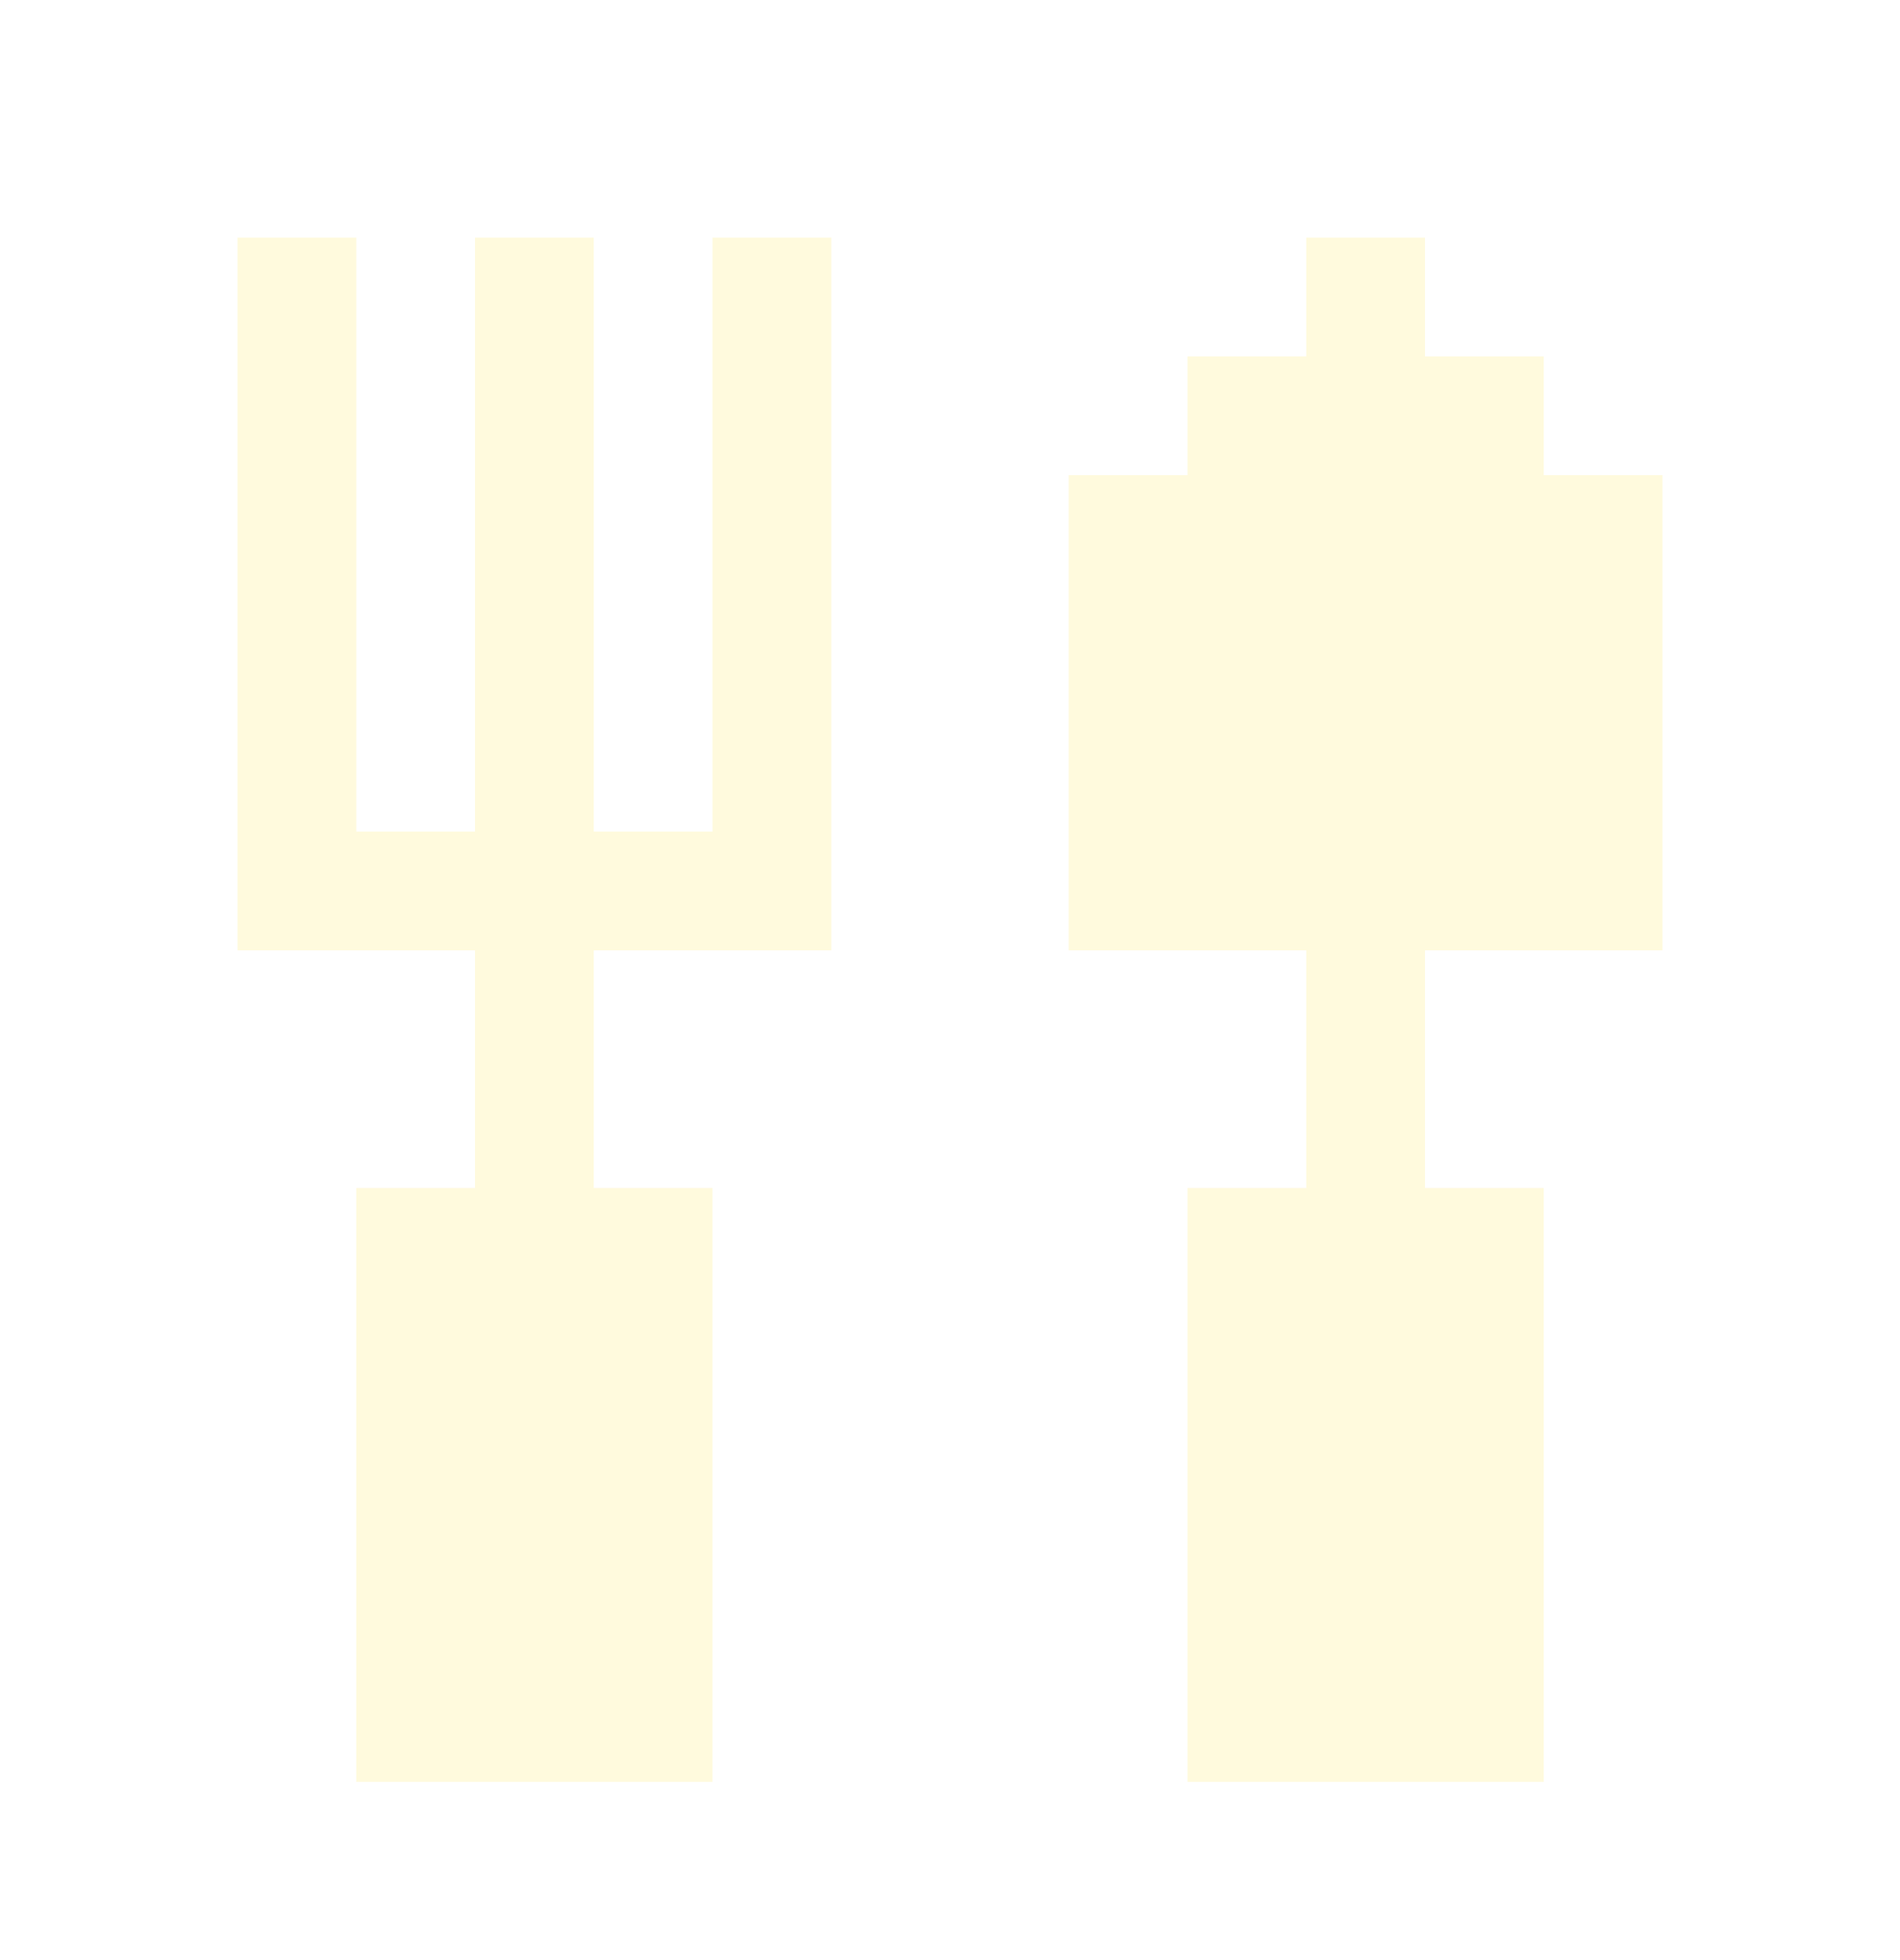 <svg
  width="32"
  height="33"
  viewBox="0 0 32 33"
  fill="none"
  xmlns="http://www.w3.org/2000/svg"
>
  <g filter="url(#filter0_di_3557_182905)">
    <path
      d="M6 14H8V4H10V14H12V4H14V16H10V20H12V30H6V20H8V16H4V4H6V14ZM26 30H20V20H22V16H18V8H20V6H22V4H24V6H26V8H28V16H24V20H26V30Z"
      fill="#FFFADD"
    />
  </g>
  <defs>
    <filter
      id="filter0_di_3557_182905"
      x="4"
      y="4"
      width="24"
      height="28"
      filterUnits="userSpaceOnUse"
      color-interpolation-filters="sRGB"
    >
      <feFlood flood-opacity="0" result="BackgroundImageFix" />
      <feColorMatrix
        in="SourceAlpha"
        type="matrix"
        values="0 0 0 0 0 0 0 0 0 0 0 0 0 0 0 0 0 0 127 0"
        result="hardAlpha"
      />
      <feOffset dy="2" />
      <feComposite in2="hardAlpha" operator="out" />
      <feColorMatrix
        type="matrix"
        values="0 0 0 0 0 0 0 0 0 0 0 0 0 0 0 0 0 0 0.1 0"
      />
      <feBlend
        mode="normal"
        in2="BackgroundImageFix"
        result="effect1_dropShadow_3557_182905"
      />
      <feBlend
        mode="normal"
        in="SourceGraphic"
        in2="effect1_dropShadow_3557_182905"
        result="shape"
      />
      <feColorMatrix
        in="SourceAlpha"
        type="matrix"
        values="0 0 0 0 0 0 0 0 0 0 0 0 0 0 0 0 0 0 127 0"
        result="hardAlpha"
      />
      <feOffset dy="-2" />
      <feComposite in2="hardAlpha" operator="arithmetic" k2="-1" k3="1" />
      <feColorMatrix
        type="matrix"
        values="0 0 0 0 0 0 0 0 0 0 0 0 0 0 0 0 0 0 0.1 0"
      />
      <feBlend
        mode="normal"
        in2="shape"
        result="effect2_innerShadow_3557_182905"
      />
    </filter>
  </defs>
</svg>
